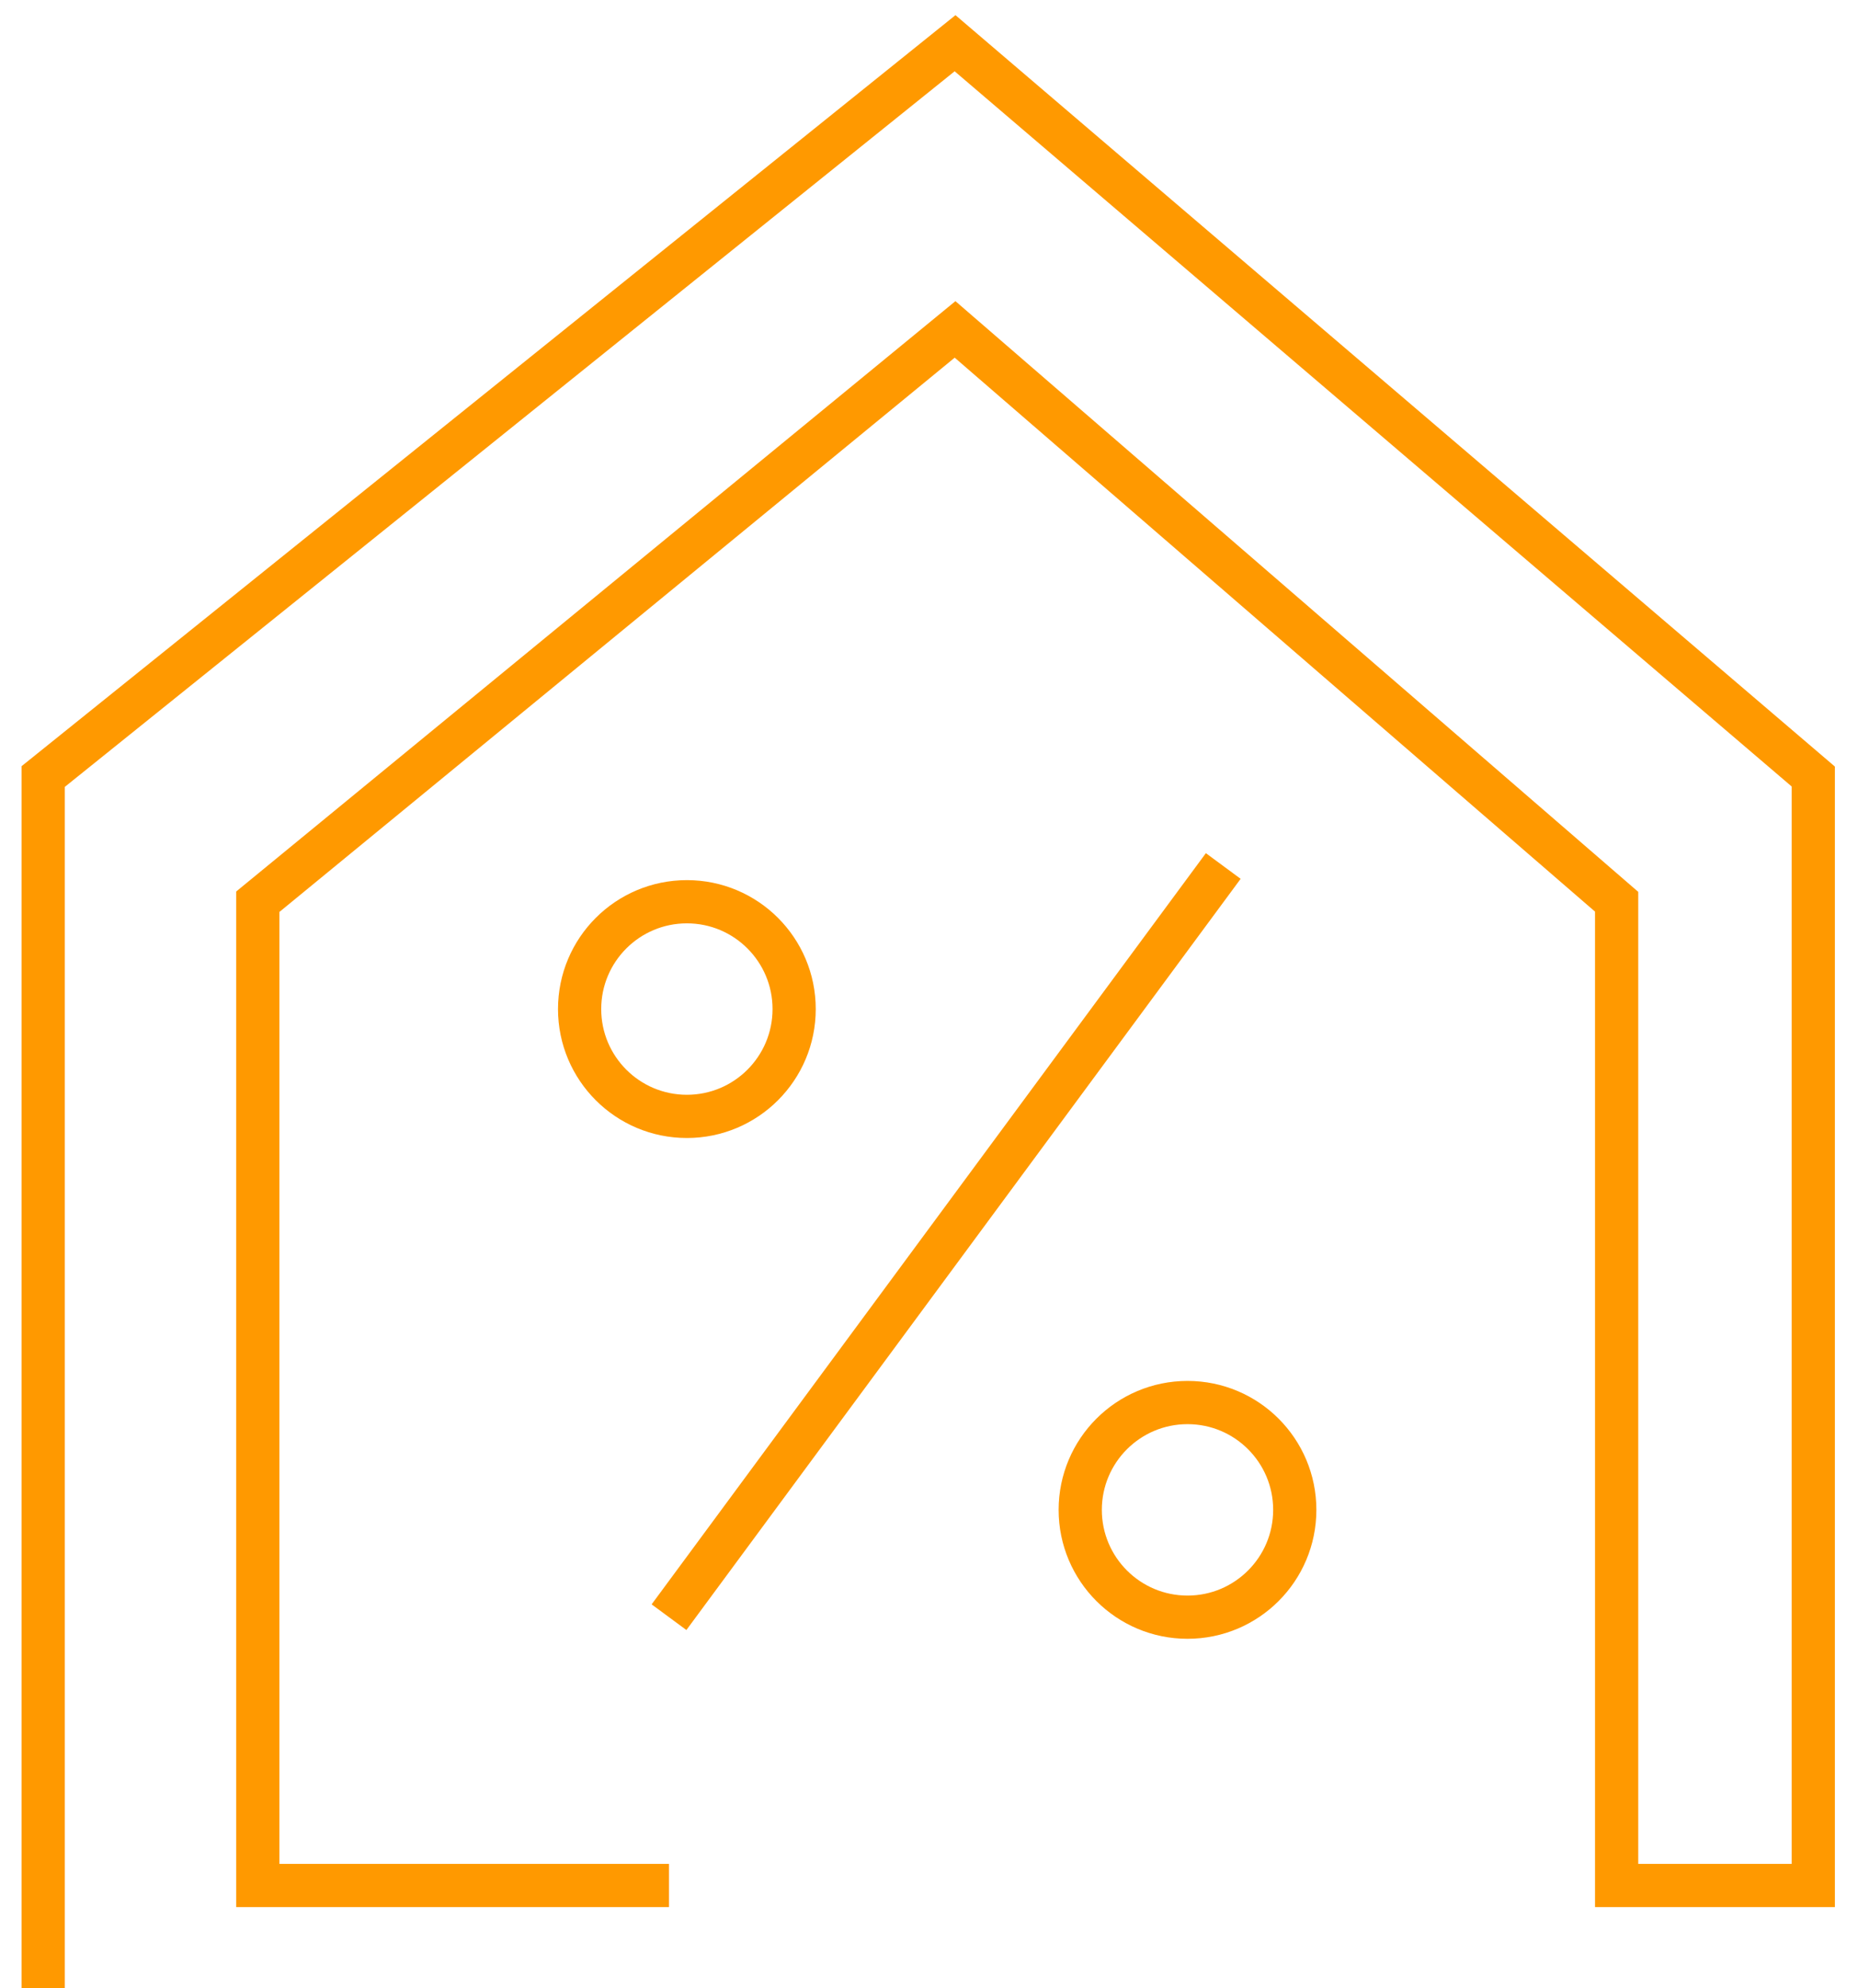 <svg width="43" height="46" viewBox="0 0 43 46" fill="none" xmlns="http://www.w3.org/2000/svg">
<path d="M37.414 49H1V17.965L22.103 1L41.965 17.965V43.621H37.414V20.862L22.103 7.621L5.966 20.862V43.621H15.483M15.483 37.414L28.31 20.035M29.965 34.931C29.965 33.56 28.854 32.448 27.483 32.448C26.112 32.448 25 33.56 25 34.931C25 36.302 26.112 37.414 27.483 37.414C28.854 37.414 29.965 36.302 29.965 34.931ZM18.379 23.345V23.345C18.379 24.716 17.268 25.828 15.897 25.828V25.828C14.525 25.828 13.414 24.716 13.414 23.345V23.345C13.414 21.974 14.525 20.862 15.897 20.862V20.862C17.268 20.862 18.379 21.974 18.379 23.345Z" stroke="#FF9900"/>
</svg>
